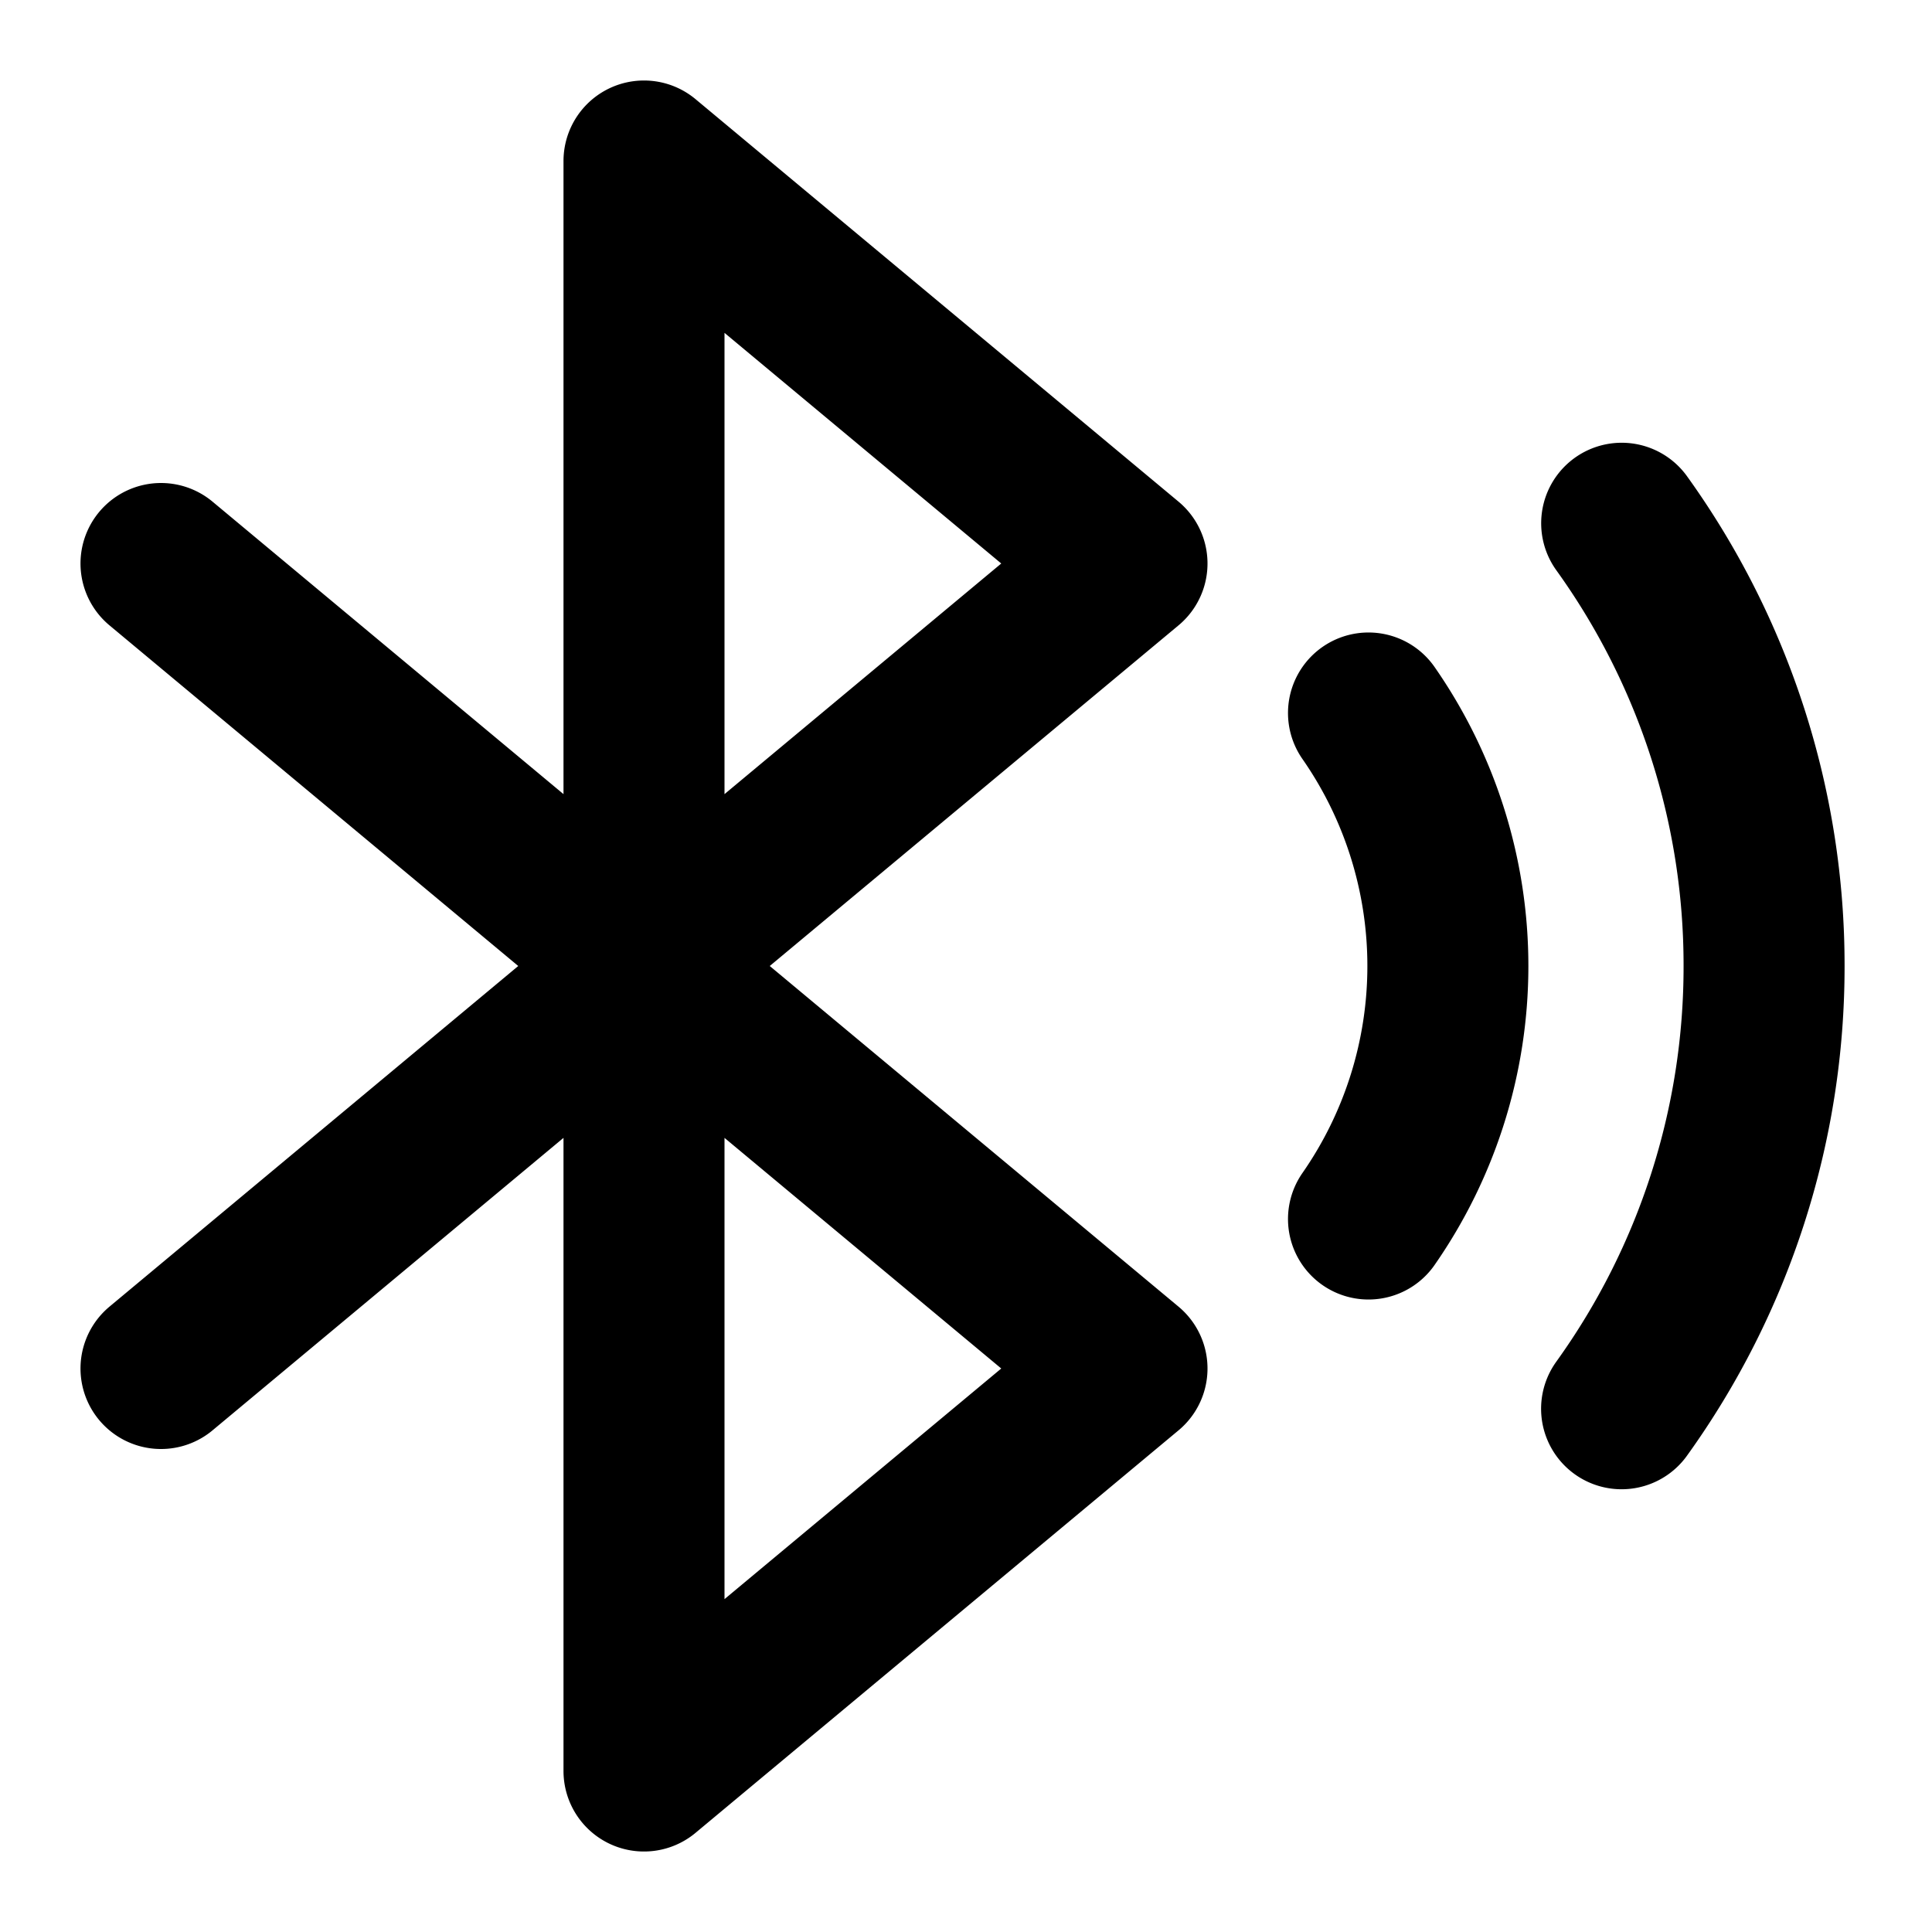 <svg xmlns="http://www.w3.org/2000/svg" fill="none" viewBox="0 0 24 24"><path stroke="currentColor" stroke-linecap="round" stroke-linejoin="round" stroke-width="2" d="m2 7 12 10-6 5V2l6 5L2 17M20.145 6.5a9.4 9.4 0 0 1 1.769 5.5 9.4 9.4 0 0 1-1.77 5.5M17 8.857A5.5 5.5 0 0 1 17.986 12 5.5 5.5 0 0 1 17 15.143"/></svg>
